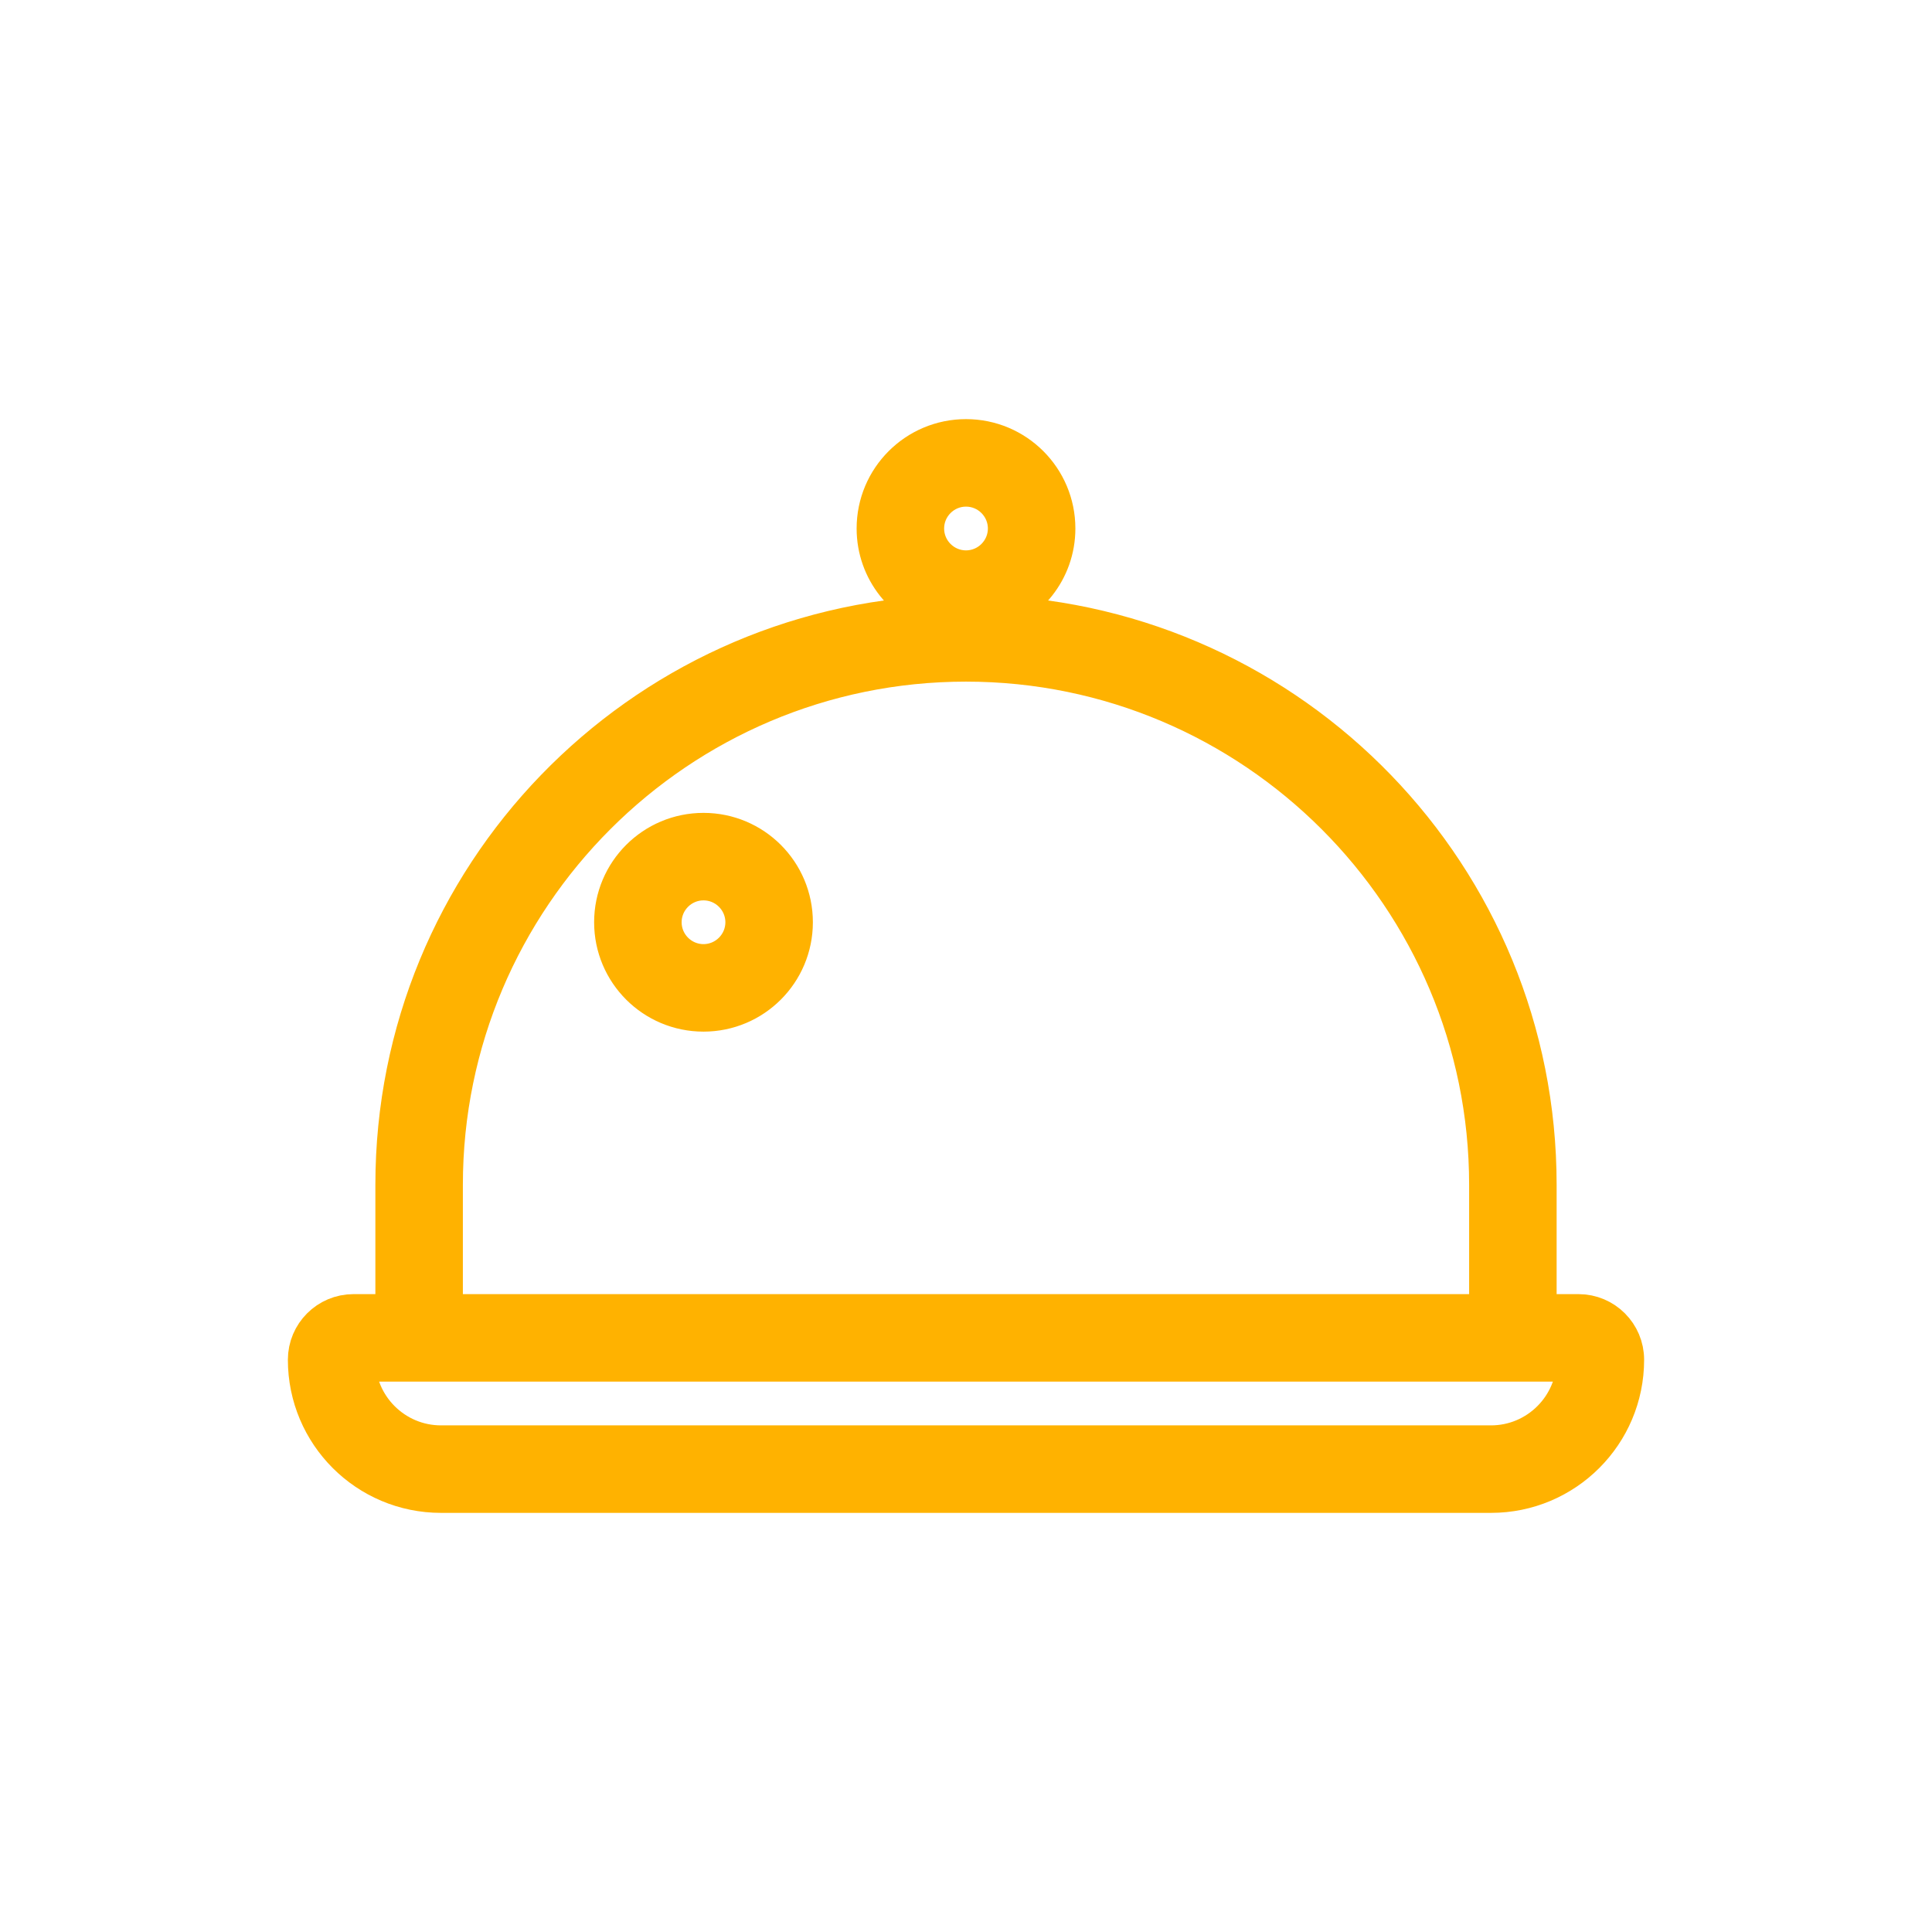 <!DOCTYPE svg PUBLIC "-//W3C//DTD SVG 1.1//EN" "http://www.w3.org/Graphics/SVG/1.1/DTD/svg11.dtd">
<!-- Uploaded to: SVG Repo, www.svgrepo.com, Transformed by: SVG Repo Mixer Tools -->
<svg version="1.1" id="Uploaded to svgrepo.com" xmlns="http://www.w3.org/2000/svg" xmlns:xlink="http://www.w3.org/1999/xlink" width="800px" height="800px" viewBox="-6.08 -6.08 44.16 44.16" xml:space="preserve" fill="#ffb200" stroke="#ffb200">
<g id="SVGRepo_bgCarrier" stroke-width="0"/>
<g id="SVGRepo_tracerCarrier" stroke-linecap="round" stroke-linejoin="round"/>
<g id="SVGRepo_iconCarrier"> <style type="text/css"> .feather_een{fill:#ffb200;} .st0{fill:#ffb200;} </style> <path class="feather_een" d="M30,24h-1v-3c0-7.011-5.554-12.71-12.5-12.975V7.929C17.361,7.706,18,6.931,18,6c0-1.105-0.895-2-2-2 c-1.105,0-2,0.895-2,2c0,0.931,0.639,1.706,1.5,1.929v0.096C8.554,8.29,3,13.989,3,21v3H2c-0.552,0-1,0.448-1,1c0,1.657,1.343,3,3,3 h24c1.657,0,3-1.343,3-3C31,24.448,30.552,24,30,24z M15,6c0-0.551,0.449-1,1-1s1,0.449,1,1s-0.449,1-1,1S15,6.551,15,6z M4,21 C4,14.383,9.383,9,16,9s12,5.383,12,12v3H4V21z M28,27H4c-1.103,0-2-0.897-2-2h28C30,26.103,29.103,27,28,27z M10,13 c-1.105,0-2,0.895-2,2s0.895,2,2,2c1.105,0,2-0.895,2-2S11.105,13,10,13z M10,16c-0.551,0-1-0.449-1-1s0.449-1,1-1s1,0.449,1,1 S10.551,16,10,16z"/> </g>
</svg>